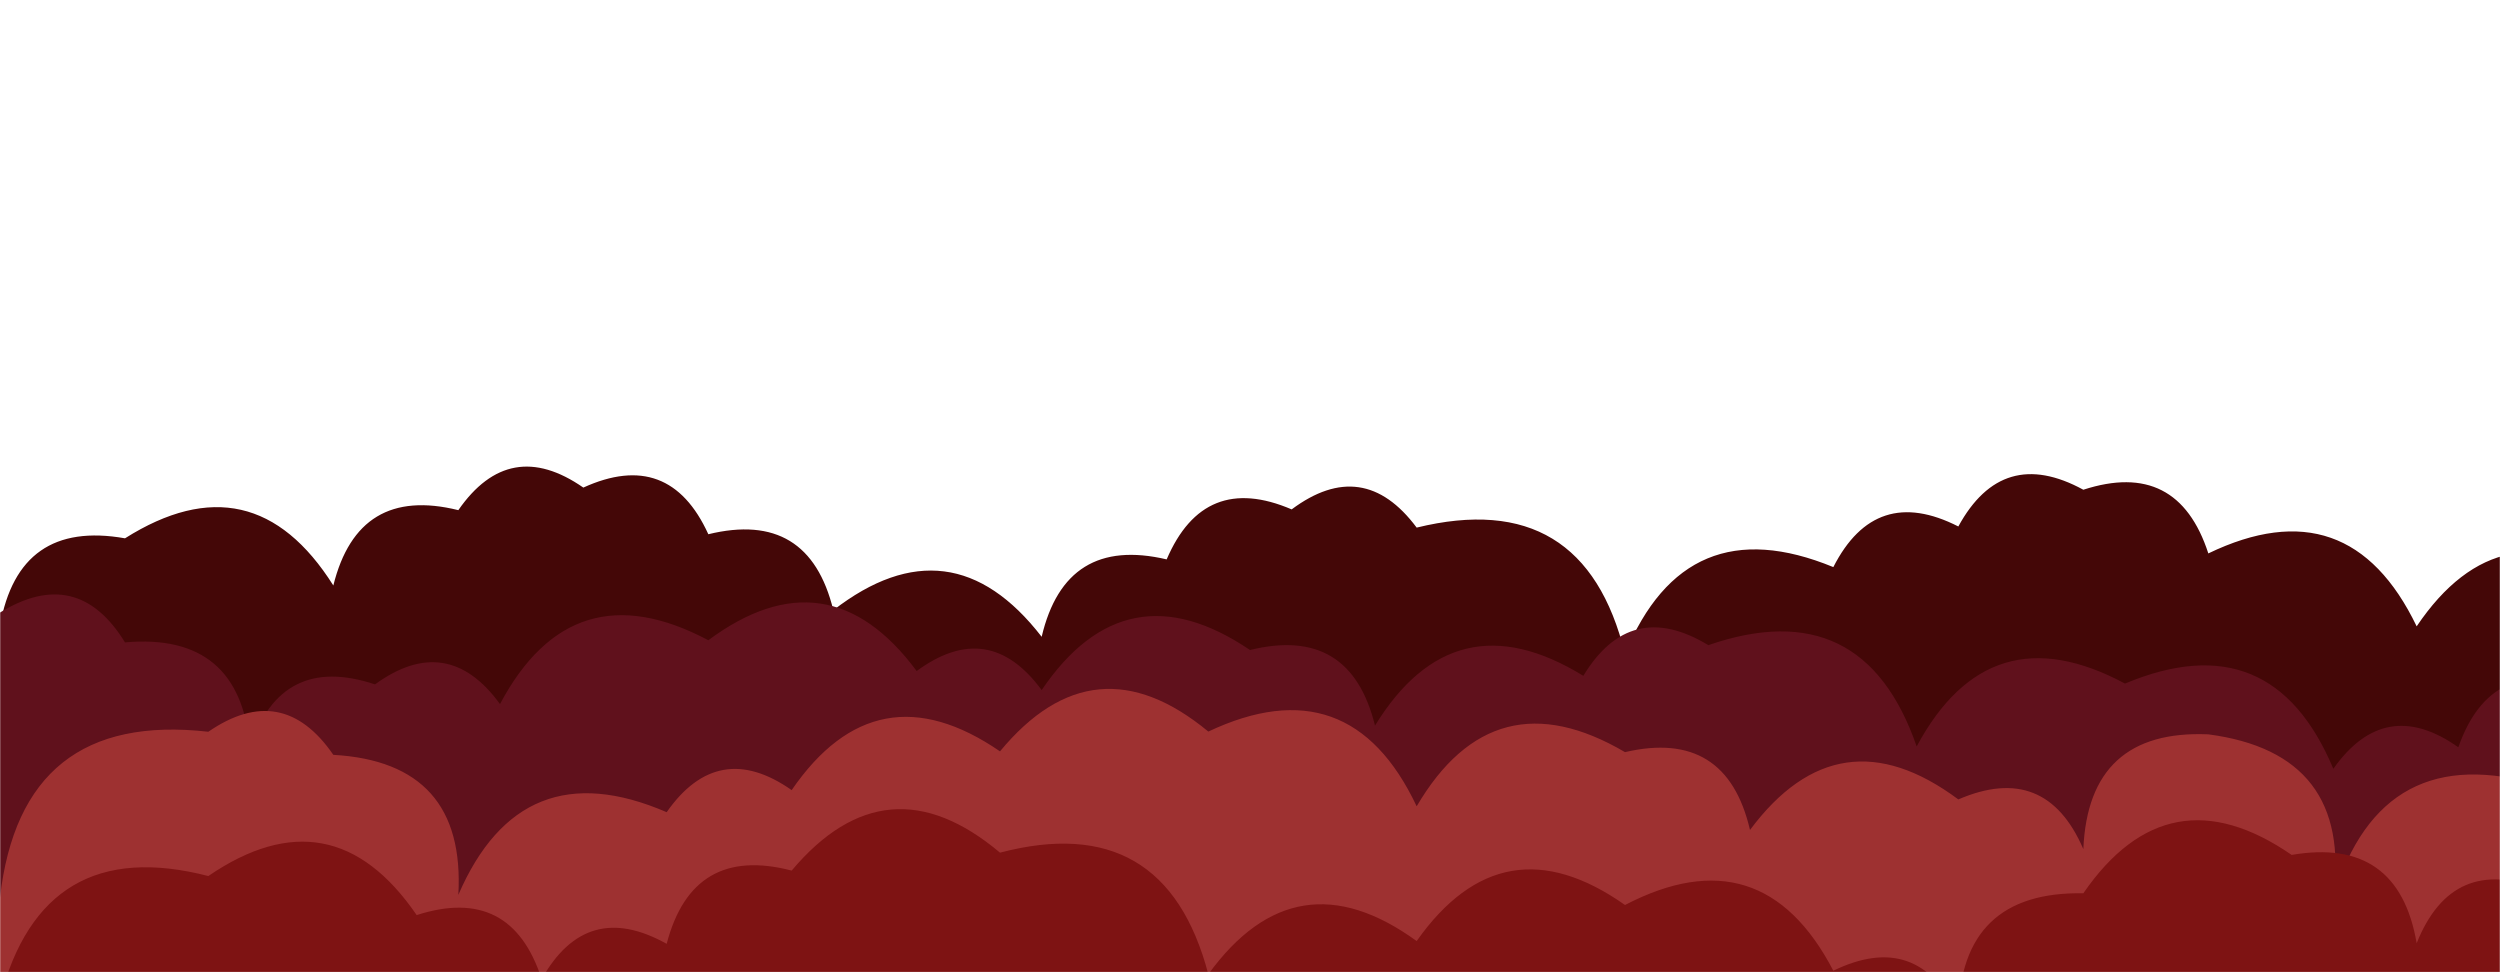 <svg xmlns="http://www.w3.org/2000/svg" version="1.1" xmlns:xlink="http://www.w3.org/1999/xlink" xmlns:svgjs="http://svgjs.dev/svgjs" width="1440" height="560" preserveAspectRatio="none" viewBox="0 0 1440 560"><g mask="url(&quot;#SvgjsMask1062&quot;)" fill="none"><path d="M1512 560L0 560 L0 360.42Q10.82 299.25, 72 310.07Q145.58 263.65, 192 337.24Q206.31 279.55, 264 293.85Q293.5 251.35, 336 280.85Q385.44 258.29, 408 307.72Q465.88 293.6, 480 351.48Q547.65 299.13, 600 366.79Q613.71 308.5, 672 322.21Q693.6 271.81, 744 293.41Q785.24 262.65, 816 303.9Q912.39 280.29, 936 376.69Q970.98 291.67, 1056 326.65Q1080.3 278.95, 1128 303.25Q1153.42 256.67, 1200 282.09Q1254.34 264.43, 1272 318.77Q1353 279.77, 1392 360.77Q1440.35 289.12, 1512 337.47z" fill="rgba(68, 7, 7, 1)"></path><path d="M1488 560L0 560 L0 352.83Q44.59 325.42, 72 370.01Q138.14 364.15, 144 430.29Q161.96 376.25, 216 394.21Q257.67 363.88, 288 405.54Q329.62 327.16, 408 368.78Q476.87 317.64, 528 386.51Q569.49 356, 600 397.48Q648.47 325.95, 720 374.41Q777.76 360.18, 792 417.94Q837.67 343.61, 912 389.28Q939.16 344.44, 984 371.61Q1073.17 340.78, 1104 429.95Q1145.89 351.85, 1224 393.74Q1308.55 358.28, 1344 442.83Q1373.8 400.63, 1416 430.43Q1434.69 377.13, 1488 395.82z" fill="rgba(96, 17, 28, 1)"></path><path d="M1464 560L0 560 L0 517.06Q12.22 409.27, 120 421.49Q162.65 392.14, 192 434.79Q268.33 439.12, 264 515.45Q300.18 431.63, 384 467.82Q413.64 425.46, 456 455.1Q504.84 383.94, 576 432.78Q630.3 367.08, 696 421.38Q777.52 382.9, 816 464.43Q860.4 388.83, 936 433.23Q994.41 419.64, 1008 478.06Q1059.2 409.26, 1128 460.47Q1178.3 438.77, 1200 489.07Q1202.95 420.02, 1272 422.98Q1354.92 433.9, 1344 516.82Q1371.88 424.7, 1464 452.58z" fill="rgba(158, 49, 49, 1)"></path><path d="M1464 560L0 560 L0 575.34Q24.63 479.97, 120 504.6Q191.25 455.85, 240 527.09Q294.46 509.55, 312 564Q337.83 517.83, 384 543.65Q398.9 486.55, 456 501.46Q510.83 436.29, 576 491.13Q671.02 466.15, 696 561.18Q746.44 491.62, 816 542.05Q865.62 471.66, 936 521.28Q1014.93 480.21, 1056 559.14Q1104.43 535.58, 1128 584.01Q1129.26 513.27, 1200 514.53Q1248.95 443.48, 1320 492.43Q1381.43 481.86, 1392 543.29Q1412.56 491.85, 1464 512.4z" fill="rgba(126, 19, 19, 1)"></path></g><defs><mask id="SvgjsMask1062"><rect width="1440" height="560" fill="#ffffff"></rect></mask></defs></svg>